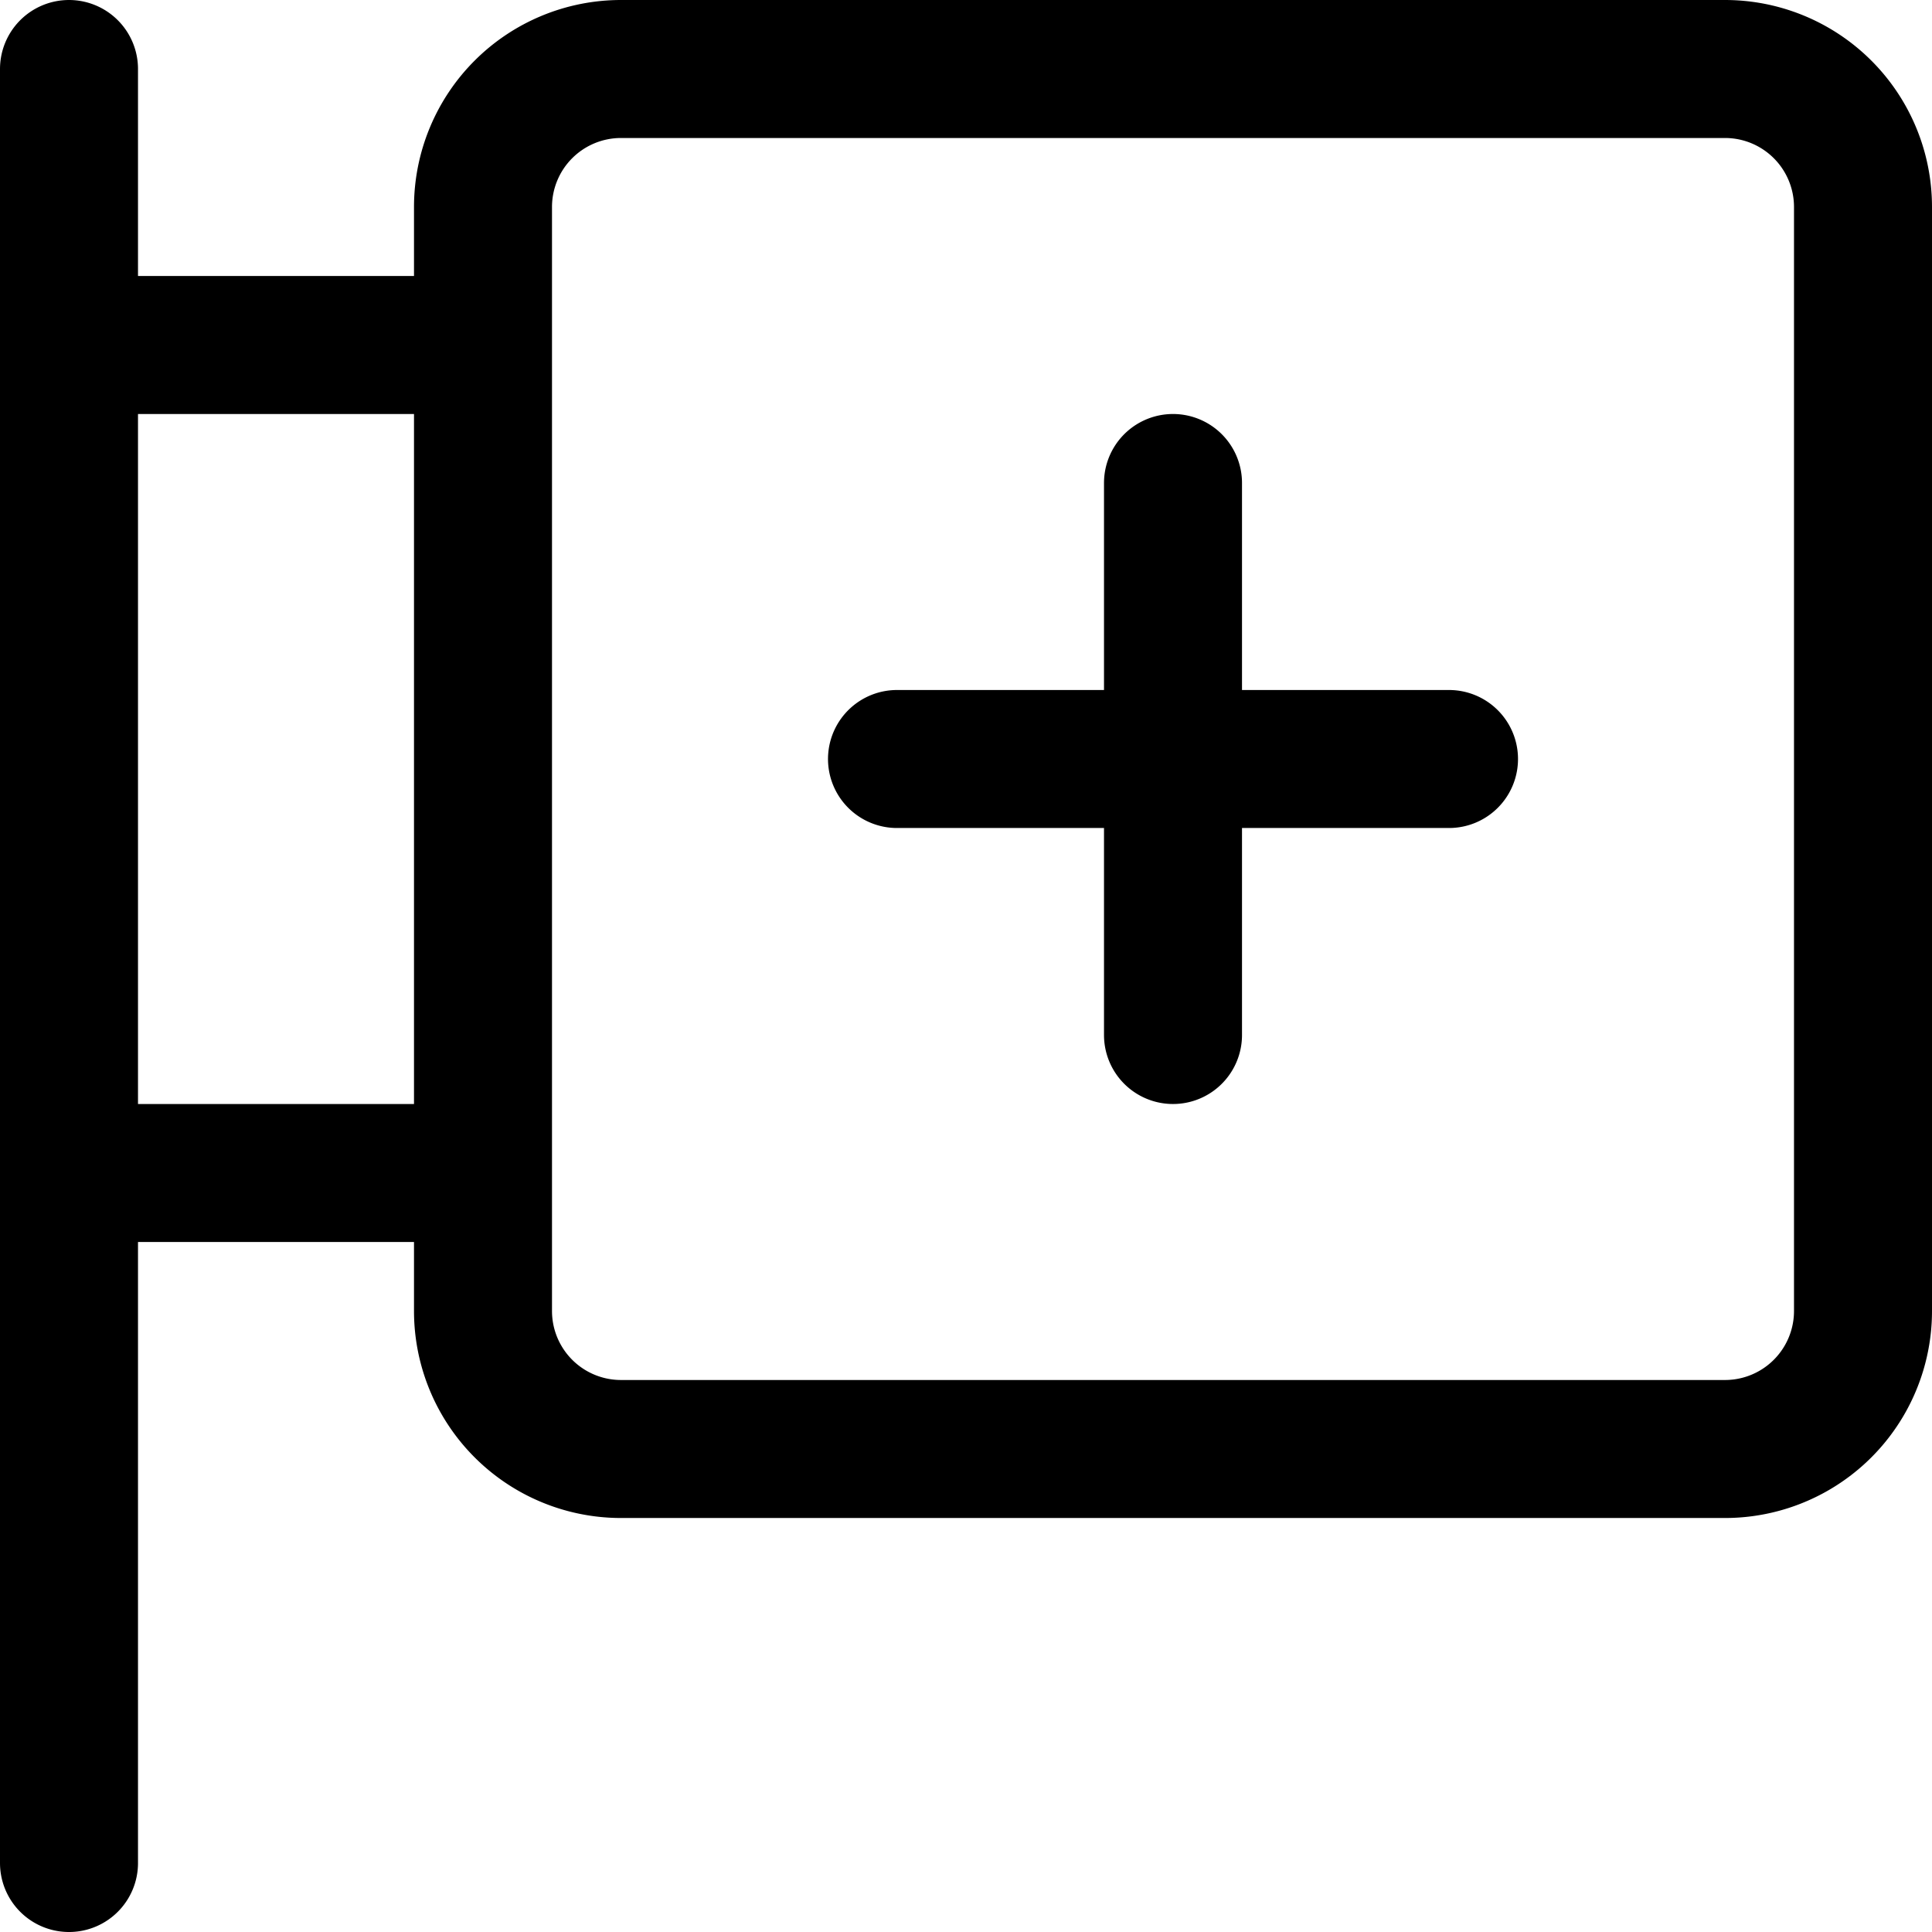 <svg focusable="false" xmlns="http://www.w3.org/2000/svg" fill="none" role="img" aria-label="Icon" viewBox="0 0 14 14">
  <path d="M.5.5v13m12-13h-8a1 1 0 0 0-1 1v8a1 1 0 0 0 1 1h8a1 1 0 0 0 1-1v-8a1 1 0 0 0-1-1m-12 2h3m-3 6h3m3-3h4m-2-2v4" stroke="currentColor" stroke-linecap="round" stroke-linejoin="round"/>
</svg>
